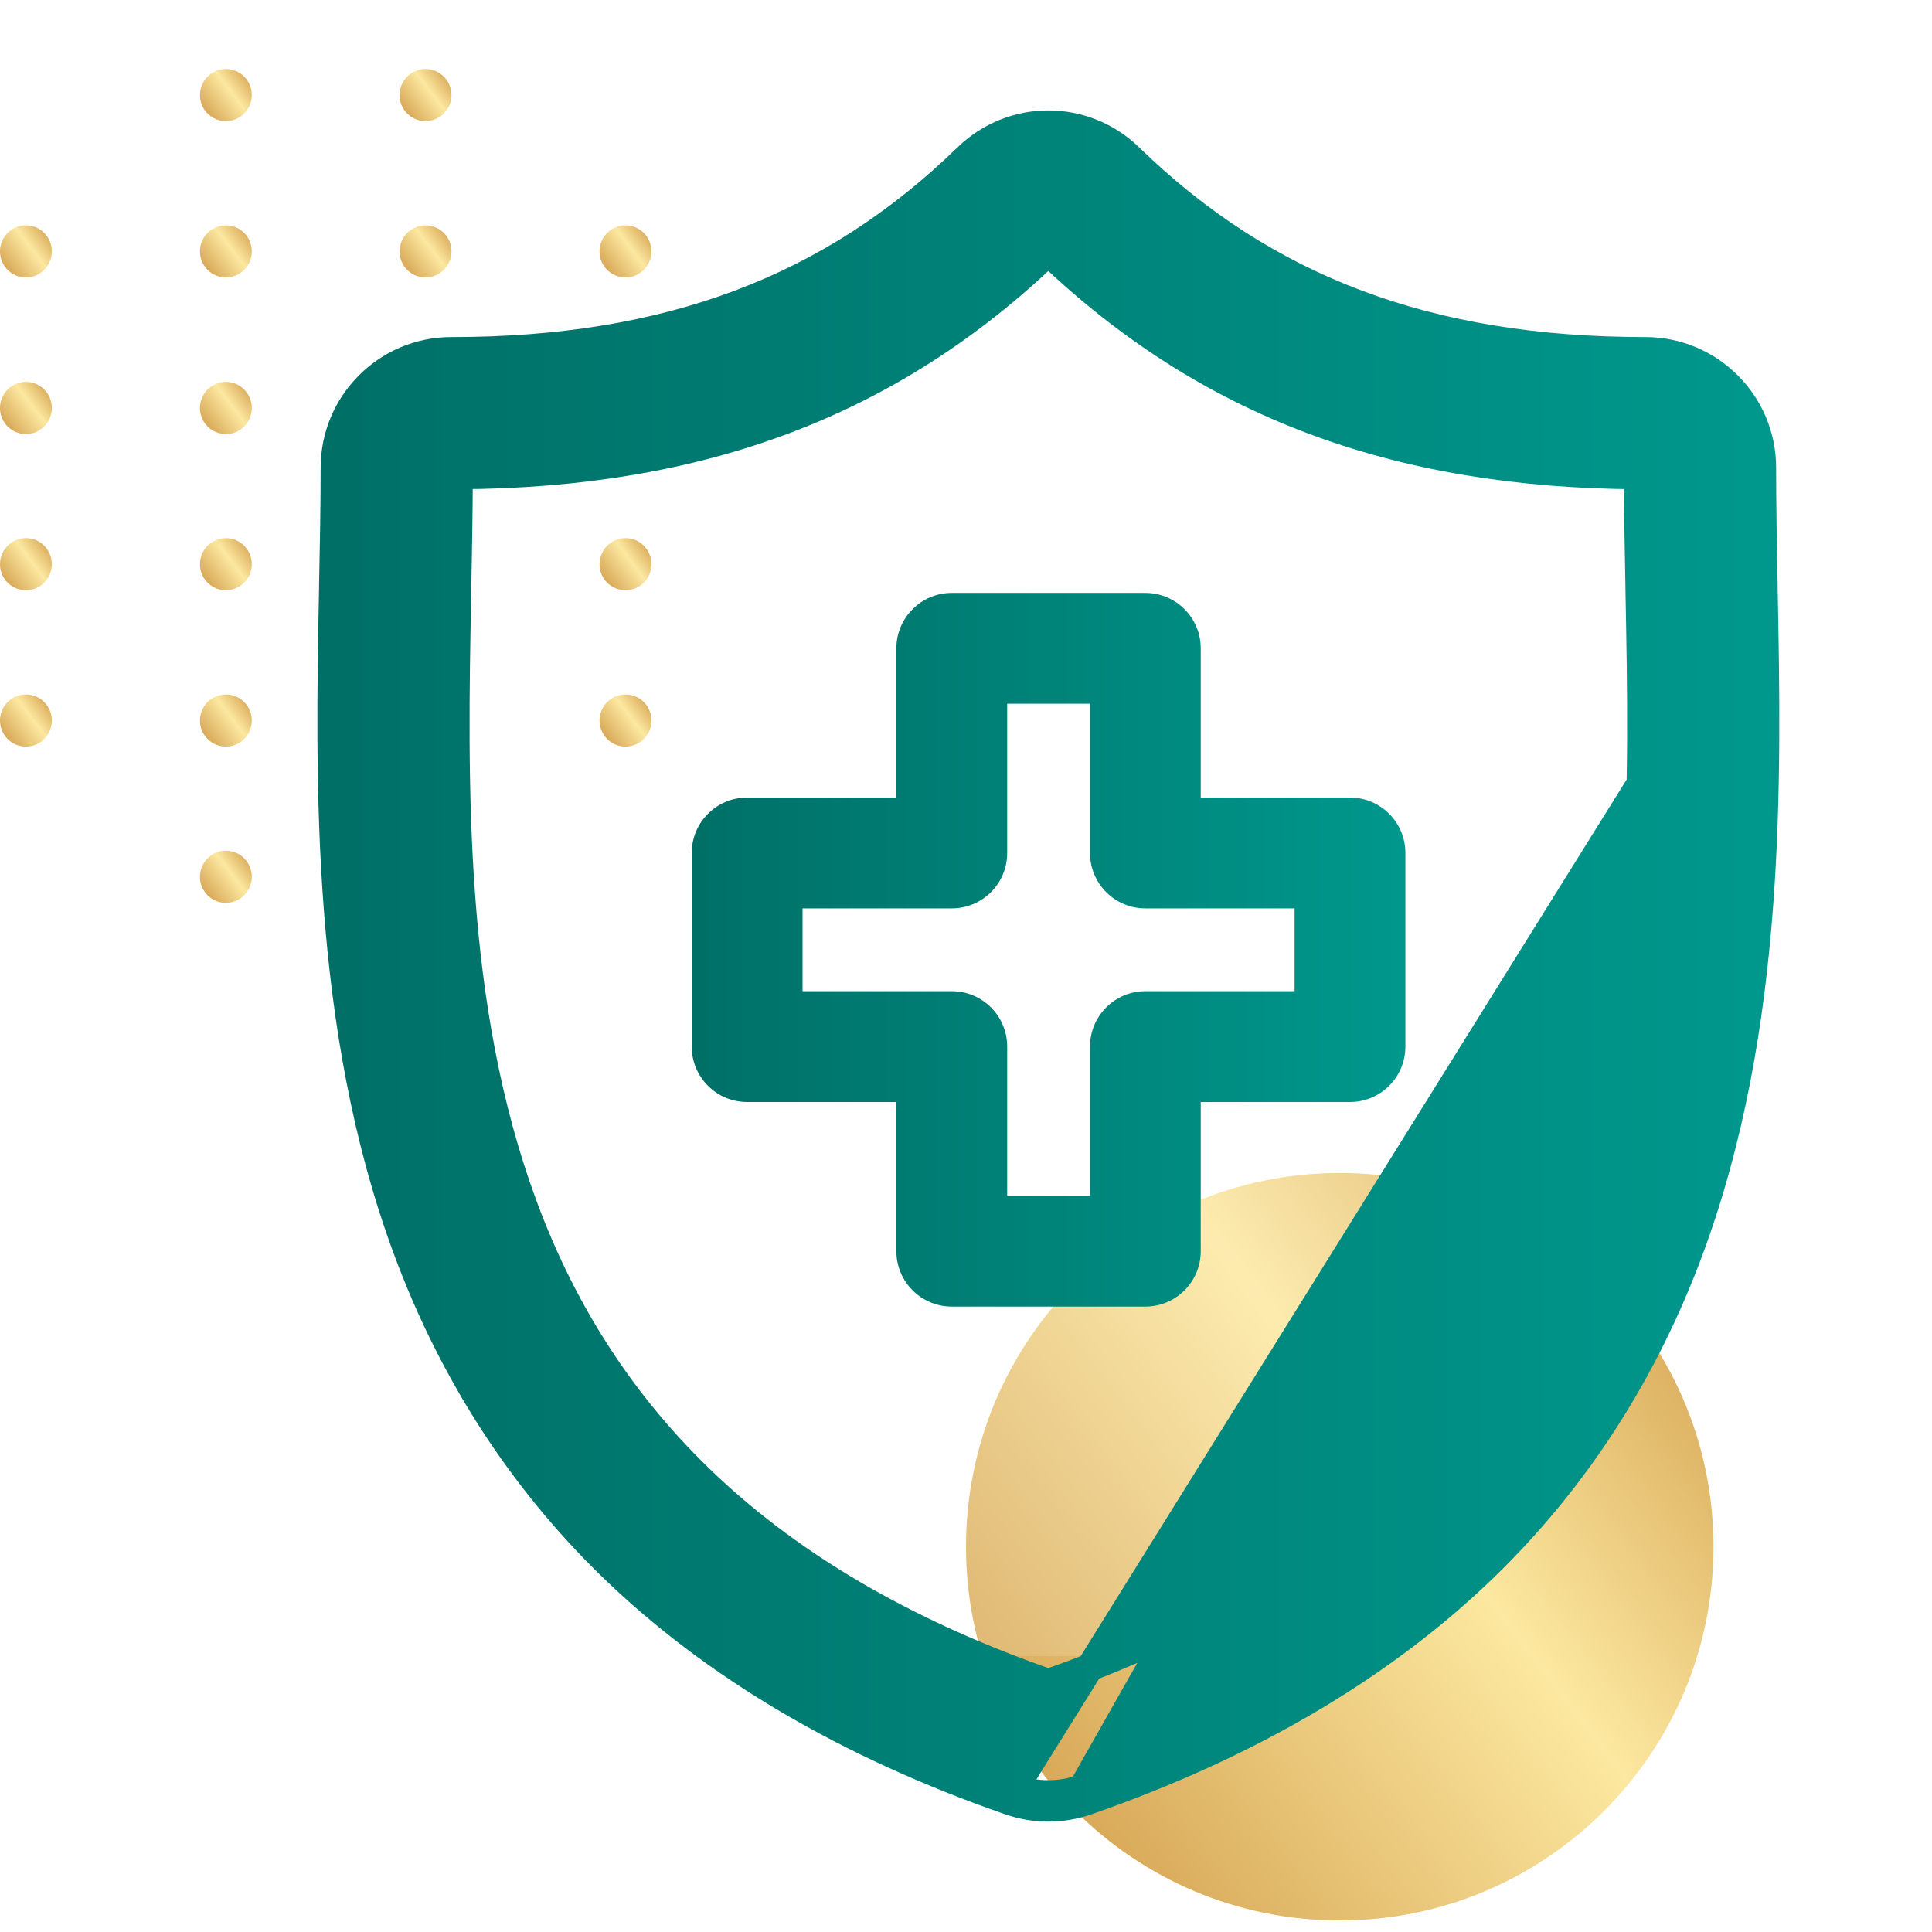 <svg width="28" height="28" viewBox="0 0 28 28" fill="none" xmlns="http://www.w3.org/2000/svg">
  <path d="M0.751 3.643C0.751 3.852 0.583 4.021 0.376 4.021C0.168 4.021 0 3.852 0 3.643C0 3.435 0.168 3.266 0.376 3.266C0.583 3.266 0.751 3.435 0.751 3.643Z" fill="url(#paint0_linear_72_40097)"/>
  <path d="M3.649 1.378C3.649 1.586 3.481 1.755 3.274 1.755C3.066 1.755 2.898 1.586 2.898 1.378C2.898 1.169 3.066 1 3.274 1C3.481 1 3.649 1.169 3.649 1.378Z" fill="url(#paint1_linear_72_40097)"/>
  <path d="M6.543 1.378C6.543 1.586 6.374 1.755 6.167 1.755C5.96 1.755 5.791 1.586 5.791 1.378C5.791 1.169 5.96 1 6.167 1C6.374 1 6.543 1.169 6.543 1.378Z" fill="url(#paint2_linear_72_40097)"/>
  <path d="M9.441 3.643C9.441 3.852 9.273 4.021 9.065 4.021C8.858 4.021 8.689 3.852 8.689 3.643C8.689 3.435 8.858 3.266 9.065 3.266C9.273 3.266 9.441 3.435 9.441 3.643Z" fill="url(#paint3_linear_72_40097)"/>
  <path d="M0.751 5.913C0.751 6.121 0.583 6.291 0.376 6.291C0.168 6.291 0 6.121 0 5.913C0 5.704 0.168 5.535 0.376 5.535C0.583 5.535 0.751 5.704 0.751 5.913Z" fill="url(#paint4_linear_72_40097)"/>
  <path d="M3.649 3.643C3.649 3.852 3.481 4.021 3.274 4.021C3.066 4.021 2.898 3.852 2.898 3.643C2.898 3.435 3.066 3.266 3.274 3.266C3.481 3.266 3.649 3.435 3.649 3.643Z" fill="url(#paint5_linear_72_40097)"/>
  <path d="M6.543 3.643C6.543 3.852 6.374 4.021 6.167 4.021C5.96 4.021 5.791 3.852 5.791 3.643C5.791 3.435 5.96 3.266 6.167 3.266C6.374 3.266 6.543 3.435 6.543 3.643Z" fill="url(#paint6_linear_72_40097)"/>
  <path d="M9.441 5.913C9.441 6.121 9.273 6.291 9.065 6.291C8.858 6.291 8.689 6.121 8.689 5.913C8.689 5.704 8.858 5.535 9.065 5.535C9.273 5.535 9.441 5.704 9.441 5.913Z" fill="url(#paint7_linear_72_40097)"/>
  <path d="M0.751 8.177C0.751 8.385 0.583 8.554 0.376 8.554C0.168 8.554 0 8.385 0 8.177C0 7.968 0.168 7.799 0.376 7.799C0.583 7.799 0.751 7.968 0.751 8.177Z" fill="url(#paint8_linear_72_40097)"/>
  <path d="M3.649 5.913C3.649 6.121 3.481 6.291 3.274 6.291C3.066 6.291 2.898 6.121 2.898 5.913C2.898 5.704 3.066 5.535 3.274 5.535C3.481 5.535 3.649 5.704 3.649 5.913Z" fill="url(#paint9_linear_72_40097)"/>
  <path d="M3.649 10.442C3.649 10.651 3.481 10.82 3.274 10.82C3.066 10.82 2.898 10.651 2.898 10.442C2.898 10.234 3.066 10.065 3.274 10.065C3.481 10.065 3.649 10.234 3.649 10.442Z" fill="url(#paint10_linear_72_40097)"/>
  <path d="M6.543 5.913C6.543 6.121 6.374 6.291 6.167 6.291C5.96 6.291 5.791 6.121 5.791 5.913C5.791 5.704 5.96 5.535 6.167 5.535C6.374 5.535 6.543 5.704 6.543 5.913Z" fill="url(#paint11_linear_72_40097)"/>
  <path d="M6.543 10.442C6.543 10.651 6.374 10.82 6.167 10.82C5.96 10.82 5.791 10.651 5.791 10.442C5.791 10.234 5.96 10.065 6.167 10.065C6.374 10.065 6.543 10.234 6.543 10.442Z" fill="url(#paint12_linear_72_40097)"/>
  <path d="M9.441 8.177C9.441 8.385 9.273 8.554 9.065 8.554C8.858 8.554 8.689 8.385 8.689 8.177C8.689 7.968 8.858 7.799 9.065 7.799C9.273 7.799 9.441 7.968 9.441 8.177Z" fill="url(#paint13_linear_72_40097)"/>
  <path d="M0.751 10.442C0.751 10.651 0.583 10.82 0.376 10.82C0.168 10.82 0 10.651 0 10.442C0 10.234 0.168 10.065 0.376 10.065C0.583 10.065 0.751 10.234 0.751 10.442Z" fill="url(#paint14_linear_72_40097)"/>
  <path d="M3.649 8.177C3.649 8.385 3.481 8.554 3.274 8.554C3.066 8.554 2.898 8.385 2.898 8.177C2.898 7.968 3.066 7.799 3.274 7.799C3.481 7.799 3.649 7.968 3.649 8.177Z" fill="url(#paint15_linear_72_40097)"/>
  <path d="M3.649 12.707C3.649 12.915 3.481 13.085 3.274 13.085C3.066 13.085 2.898 12.915 2.898 12.707C2.898 12.498 3.066 12.329 3.274 12.329C3.481 12.329 3.649 12.498 3.649 12.707Z" fill="url(#paint16_linear_72_40097)"/>
  <path d="M6.543 8.177C6.543 8.385 6.374 8.554 6.167 8.554C5.96 8.554 5.791 8.385 5.791 8.177C5.791 7.968 5.96 7.799 6.167 7.799C6.374 7.799 6.543 7.968 6.543 8.177Z" fill="url(#paint17_linear_72_40097)"/>
  <path d="M6.543 12.707C6.543 12.915 6.374 13.085 6.167 13.085C5.96 13.085 5.791 12.915 5.791 12.707C5.791 12.498 5.96 12.329 6.167 12.329C6.374 12.329 6.543 12.498 6.543 12.707Z" fill="url(#paint18_linear_72_40097)"/>
  <path d="M9.441 10.442C9.441 10.651 9.273 10.82 9.065 10.82C8.858 10.82 8.689 10.651 8.689 10.442C8.689 10.234 8.858 10.065 9.065 10.065C9.273 10.065 9.441 10.234 9.441 10.442Z" fill="url(#paint19_linear_72_40097)"/>
  <path d="M24.833 22.416C24.833 25.408 22.408 27.833 19.416 27.833C16.425 27.833 14 25.408 14 22.416C14 19.425 16.425 17 19.416 17C22.408 17 24.833 19.425 24.833 22.416Z" fill="url(#paint20_linear_72_40097)"/>
  <g filter="url(#filter0_b_72_40097)">
    <path d="M6 16.603C6 15.972 6.298 15.378 6.803 15L12.468 10.771C13.097 10.301 13.941 10.243 14.629 10.621L22.091 14.725C22.914 15.178 23.311 16.142 23.046 17.042L21.422 22.564C21.172 23.416 20.391 24 19.503 24H8C6.895 24 6 23.105 6 22V16.603Z" fill="white" fill-opacity="0.15"/>
  </g>
  <path d="M25.563 8.483L25.563 8.483L25.563 8.506L25.563 8.506L25.563 8.52C25.617 11.333 25.685 14.876 24.493 18.099C23.835 19.879 22.838 21.428 21.529 22.701C20.038 24.15 18.091 25.294 15.748 26.107M25.563 8.483L15.682 25.918M25.563 8.483L25.563 8.481C25.551 7.883 25.541 7.32 25.541 6.779C25.541 5.845 24.781 5.085 23.847 5.085C20.704 5.085 18.338 4.192 16.374 2.283C15.713 1.639 14.674 1.639 14.012 2.283C12.049 4.192 9.683 5.085 6.54 5.085C5.606 5.085 4.847 5.845 4.847 6.779C4.847 7.332 4.836 7.901 4.824 8.506L4.824 8.506L4.824 8.521C4.77 11.334 4.702 14.877 5.894 18.1C6.552 19.879 7.549 21.428 8.858 22.701C10.349 24.15 12.296 25.294 14.638 26.107M25.563 8.483L14.704 25.918M15.748 26.107L15.682 25.918M15.748 26.107C15.748 26.107 15.748 26.107 15.748 26.107L15.682 25.918M15.748 26.107C15.569 26.169 15.383 26.2 15.193 26.2C15.004 26.2 14.817 26.169 14.638 26.107M15.682 25.918C15.525 25.972 15.36 26 15.193 26C15.026 26 14.862 25.972 14.704 25.918M14.638 26.107L14.704 25.918M14.638 26.107C14.638 26.107 14.638 26.107 14.638 26.107L14.704 25.918M23.757 8.54L23.757 8.54C23.812 11.391 23.87 14.576 22.799 17.473C21.585 20.758 19.109 23.021 15.193 24.387C11.278 23.021 8.802 20.758 7.588 17.474C6.517 14.576 6.575 11.391 6.63 8.54C6.641 7.97 6.651 7.426 6.652 6.891C10.179 6.87 12.906 5.841 15.193 3.653C17.481 5.841 20.208 6.87 23.735 6.891C23.736 7.415 23.746 7.952 23.757 8.517L23.757 8.54ZM15.23 24.4L15.23 24.4L15.23 24.4Z" fill="url(#paint21_linear_72_40097)" stroke="url(#paint22_linear_72_40097)" stroke-width="0.4"/>
  <path d="M19.565 11.609H17.352V9.396C17.352 8.981 17.015 8.643 16.599 8.643H13.794C13.378 8.643 13.041 8.981 13.041 9.396V11.609H10.828C10.412 11.609 10.075 11.946 10.075 12.362V15.168C10.075 15.584 10.412 15.921 10.828 15.921H13.041V18.133C13.041 18.549 13.378 18.886 13.794 18.886H16.599C17.015 18.886 17.352 18.549 17.352 18.133V15.921H19.565C19.981 15.921 20.318 15.584 20.318 15.168V12.362C20.318 11.946 19.981 11.609 19.565 11.609ZM18.812 14.415H16.599C16.184 14.415 15.847 14.752 15.847 15.168V17.38H14.547V15.168C14.547 14.752 14.21 14.415 13.794 14.415H11.581V13.115H13.794C14.21 13.115 14.547 12.778 14.547 12.362V10.149H15.847V12.362C15.847 12.778 16.184 13.115 16.599 13.115H18.812V14.415Z" fill="url(#paint23_linear_72_40097)" stroke="url(#paint24_linear_72_40097)" stroke-width="0.1"/>
  <defs>
    <filter id="filter0_b_72_40097" x="2" y="6.373" width="25.128" height="21.627" filterUnits="userSpaceOnUse" color-interpolation-filters="sRGB">
      <feFlood flood-opacity="0" result="BackgroundImageFix"/>
      <feGaussianBlur in="BackgroundImage" stdDeviation="2"/>
      <feComposite in2="SourceAlpha" operator="in" result="effect1_backgroundBlur_72_40097"/>
      <feBlend mode="normal" in="SourceGraphic" in2="effect1_backgroundBlur_72_40097" result="shape"/>
    </filter>
    <linearGradient id="paint0_linear_72_40097" x1="1.67624e-08" y1="4.018" x2="0.84" y2="3.382" gradientUnits="userSpaceOnUse">
      <stop stop-color="#CD9542"/>
      <stop offset="0.583" stop-color="#FCE8A0"/>
      <stop offset="1" stop-color="#CD9542"/>
    </linearGradient>
    <linearGradient id="paint1_linear_72_40097" x1="2.898" y1="1.753" x2="3.738" y2="1.116" gradientUnits="userSpaceOnUse">
      <stop stop-color="#CD9542"/>
      <stop offset="0.583" stop-color="#FCE8A0"/>
      <stop offset="1" stop-color="#CD9542"/>
    </linearGradient>
    <linearGradient id="paint2_linear_72_40097" x1="5.791" y1="1.753" x2="6.631" y2="1.116" gradientUnits="userSpaceOnUse">
      <stop stop-color="#CD9542"/>
      <stop offset="0.583" stop-color="#FCE8A0"/>
      <stop offset="1" stop-color="#CD9542"/>
    </linearGradient>
    <linearGradient id="paint3_linear_72_40097" x1="8.689" y1="4.018" x2="9.529" y2="3.382" gradientUnits="userSpaceOnUse">
      <stop stop-color="#CD9542"/>
      <stop offset="0.583" stop-color="#FCE8A0"/>
      <stop offset="1" stop-color="#CD9542"/>
    </linearGradient>
    <linearGradient id="paint4_linear_72_40097" x1="1.67624e-08" y1="6.288" x2="0.84" y2="5.651" gradientUnits="userSpaceOnUse">
      <stop stop-color="#CD9542"/>
      <stop offset="0.583" stop-color="#FCE8A0"/>
      <stop offset="1" stop-color="#CD9542"/>
    </linearGradient>
    <linearGradient id="paint5_linear_72_40097" x1="2.898" y1="4.018" x2="3.738" y2="3.382" gradientUnits="userSpaceOnUse">
      <stop stop-color="#CD9542"/>
      <stop offset="0.583" stop-color="#FCE8A0"/>
      <stop offset="1" stop-color="#CD9542"/>
    </linearGradient>
    <linearGradient id="paint6_linear_72_40097" x1="5.791" y1="4.018" x2="6.631" y2="3.382" gradientUnits="userSpaceOnUse">
      <stop stop-color="#CD9542"/>
      <stop offset="0.583" stop-color="#FCE8A0"/>
      <stop offset="1" stop-color="#CD9542"/>
    </linearGradient>
    <linearGradient id="paint7_linear_72_40097" x1="8.689" y1="6.288" x2="9.529" y2="5.651" gradientUnits="userSpaceOnUse">
      <stop stop-color="#CD9542"/>
      <stop offset="0.583" stop-color="#FCE8A0"/>
      <stop offset="1" stop-color="#CD9542"/>
    </linearGradient>
    <linearGradient id="paint8_linear_72_40097" x1="1.67624e-08" y1="8.551" x2="0.84" y2="7.915" gradientUnits="userSpaceOnUse">
      <stop stop-color="#CD9542"/>
      <stop offset="0.583" stop-color="#FCE8A0"/>
      <stop offset="1" stop-color="#CD9542"/>
    </linearGradient>
    <linearGradient id="paint9_linear_72_40097" x1="2.898" y1="6.288" x2="3.738" y2="5.651" gradientUnits="userSpaceOnUse">
      <stop stop-color="#CD9542"/>
      <stop offset="0.583" stop-color="#FCE8A0"/>
      <stop offset="1" stop-color="#CD9542"/>
    </linearGradient>
    <linearGradient id="paint10_linear_72_40097" x1="2.898" y1="10.817" x2="3.738" y2="10.181" gradientUnits="userSpaceOnUse">
      <stop stop-color="#CD9542"/>
      <stop offset="0.583" stop-color="#FCE8A0"/>
      <stop offset="1" stop-color="#CD9542"/>
    </linearGradient>
    <linearGradient id="paint11_linear_72_40097" x1="5.791" y1="6.288" x2="6.631" y2="5.651" gradientUnits="userSpaceOnUse">
      <stop stop-color="#CD9542"/>
      <stop offset="0.583" stop-color="#FCE8A0"/>
      <stop offset="1" stop-color="#CD9542"/>
    </linearGradient>
    <linearGradient id="paint12_linear_72_40097" x1="5.791" y1="10.817" x2="6.631" y2="10.181" gradientUnits="userSpaceOnUse">
      <stop stop-color="#CD9542"/>
      <stop offset="0.583" stop-color="#FCE8A0"/>
      <stop offset="1" stop-color="#CD9542"/>
    </linearGradient>
    <linearGradient id="paint13_linear_72_40097" x1="8.689" y1="8.551" x2="9.529" y2="7.915" gradientUnits="userSpaceOnUse">
      <stop stop-color="#CD9542"/>
      <stop offset="0.583" stop-color="#FCE8A0"/>
      <stop offset="1" stop-color="#CD9542"/>
    </linearGradient>
    <linearGradient id="paint14_linear_72_40097" x1="1.67624e-08" y1="10.817" x2="0.84" y2="10.181" gradientUnits="userSpaceOnUse">
      <stop stop-color="#CD9542"/>
      <stop offset="0.583" stop-color="#FCE8A0"/>
      <stop offset="1" stop-color="#CD9542"/>
    </linearGradient>
    <linearGradient id="paint15_linear_72_40097" x1="2.898" y1="8.551" x2="3.738" y2="7.915" gradientUnits="userSpaceOnUse">
      <stop stop-color="#CD9542"/>
      <stop offset="0.583" stop-color="#FCE8A0"/>
      <stop offset="1" stop-color="#CD9542"/>
    </linearGradient>
    <linearGradient id="paint16_linear_72_40097" x1="2.898" y1="13.082" x2="3.738" y2="12.445" gradientUnits="userSpaceOnUse">
      <stop stop-color="#CD9542"/>
      <stop offset="0.583" stop-color="#FCE8A0"/>
      <stop offset="1" stop-color="#CD9542"/>
    </linearGradient>
    <linearGradient id="paint17_linear_72_40097" x1="5.791" y1="8.551" x2="6.631" y2="7.915" gradientUnits="userSpaceOnUse">
      <stop stop-color="#CD9542"/>
      <stop offset="0.583" stop-color="#FCE8A0"/>
      <stop offset="1" stop-color="#CD9542"/>
    </linearGradient>
    <linearGradient id="paint18_linear_72_40097" x1="5.791" y1="13.082" x2="6.631" y2="12.445" gradientUnits="userSpaceOnUse">
      <stop stop-color="#CD9542"/>
      <stop offset="0.583" stop-color="#FCE8A0"/>
      <stop offset="1" stop-color="#CD9542"/>
    </linearGradient>
    <linearGradient id="paint19_linear_72_40097" x1="8.689" y1="10.817" x2="9.529" y2="10.181" gradientUnits="userSpaceOnUse">
      <stop stop-color="#CD9542"/>
      <stop offset="0.583" stop-color="#FCE8A0"/>
      <stop offset="1" stop-color="#CD9542"/>
    </linearGradient>
    <linearGradient id="paint20_linear_72_40097" x1="14" y1="27.792" x2="26.061" y2="18.6" gradientUnits="userSpaceOnUse">
      <stop stop-color="#CD9542"/>
      <stop offset="0.583" stop-color="#FCE8A0"/>
      <stop offset="1" stop-color="#CD9542"/>
    </linearGradient>
    <linearGradient id="paint21_linear_72_40097" x1="5" y1="13.954" x2="25.404" y2="13.954" gradientUnits="userSpaceOnUse">
      <stop stop-color="#007067"/>
      <stop offset="1" stop-color="#00978C"/>
    </linearGradient>
    <linearGradient id="paint22_linear_72_40097" x1="5" y1="13.954" x2="25.404" y2="13.954" gradientUnits="userSpaceOnUse">
      <stop stop-color="#007067"/>
      <stop offset="1" stop-color="#00978C"/>
    </linearGradient>
    <linearGradient id="paint23_linear_72_40097" x1="10.125" y1="13.745" x2="20.276" y2="13.745" gradientUnits="userSpaceOnUse">
      <stop stop-color="#007067"/>
      <stop offset="1" stop-color="#00978C"/>
    </linearGradient>
    <linearGradient id="paint24_linear_72_40097" x1="10.125" y1="13.745" x2="20.276" y2="13.745" gradientUnits="userSpaceOnUse">
      <stop stop-color="#007067"/>
      <stop offset="1" stop-color="#00978C"/>
    </linearGradient>
  </defs>
</svg>
